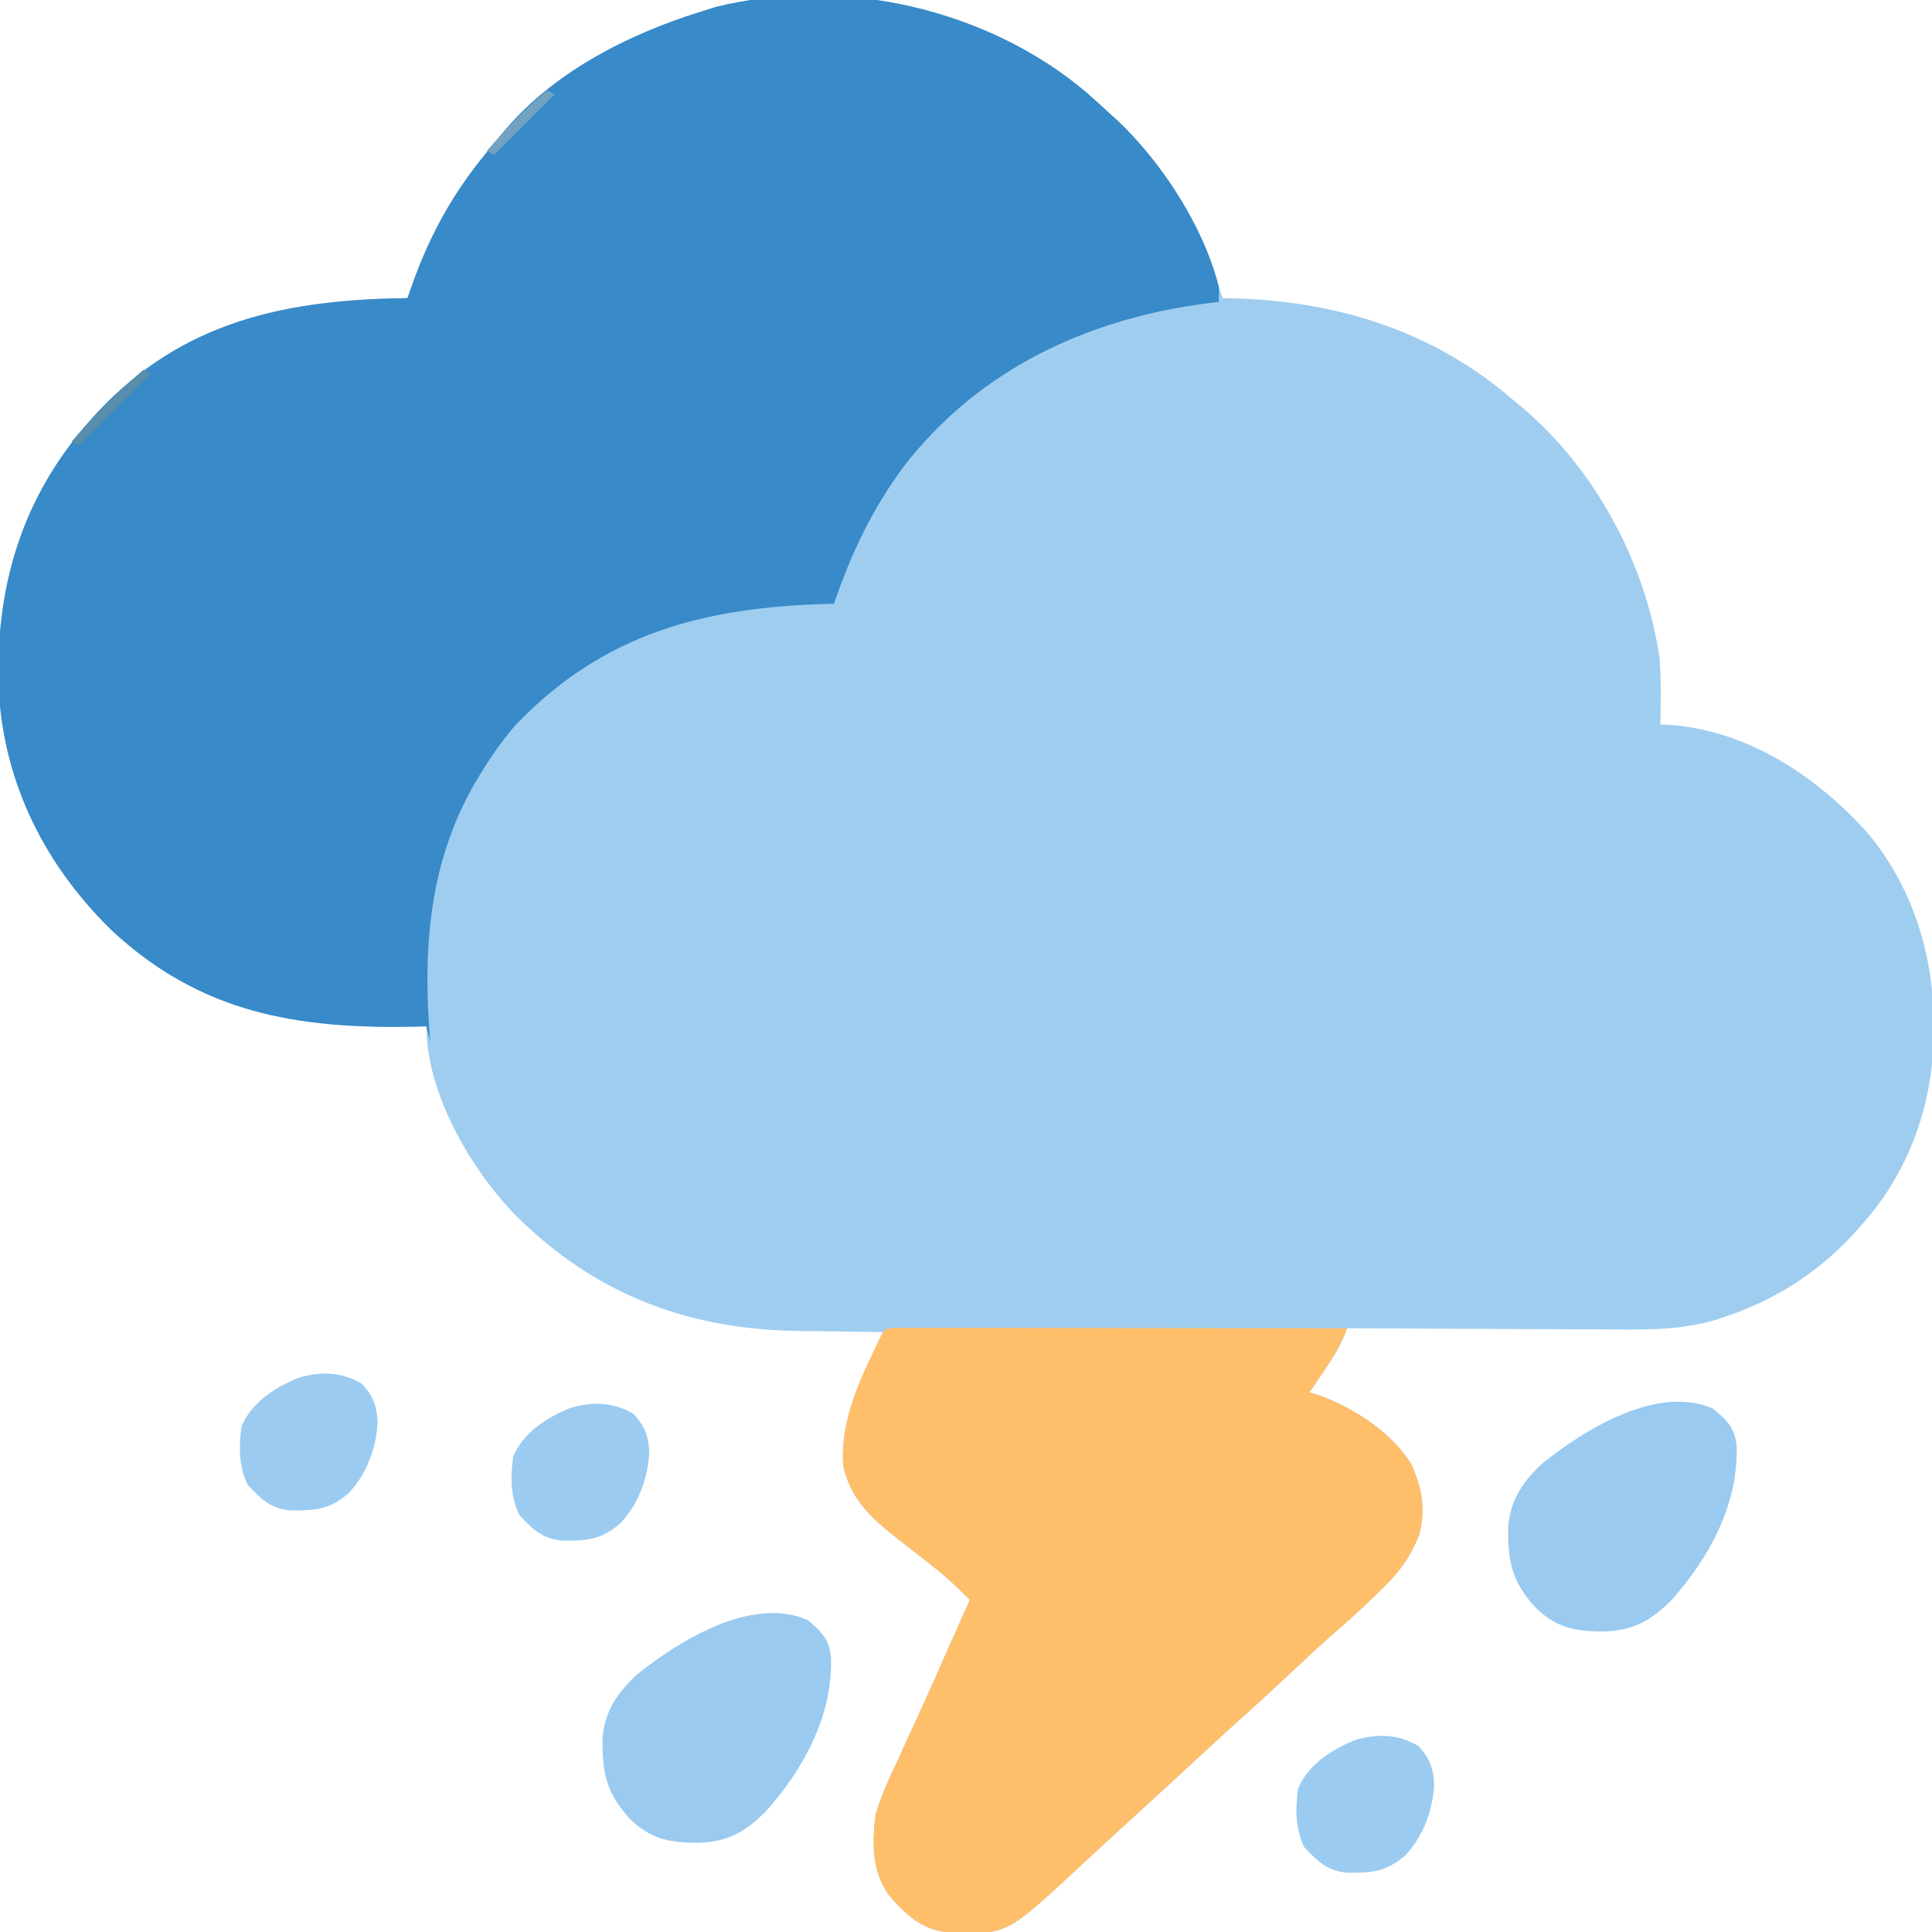 <?xml version="1.0" encoding="UTF-8"?>
<svg version="1.1" xmlns="http://www.w3.org/2000/svg" width="512" height="512">
<path d="M0 0 C2.008 1.764 3.974 3.561 5.938 5.375 C6.612 5.98 7.286 6.584 7.98 7.207 C21.401 19.83 30.521 36.956 35.938 54.375 C37.1 54.401 38.263 54.427 39.461 54.453 C66.809 55.315 92.053 63.261 112.938 81.375 C113.746 82.039 114.554 82.703 115.387 83.387 C134.81 99.882 147.955 124.489 151.738 149.668 C152.172 155.567 152.081 161.466 151.938 167.375 C152.485 167.389 153.033 167.403 153.598 167.418 C174.568 168.68 192.84 180.644 206.646 195.845 C218.74 210.171 224.552 228.685 224.375 247.188 C224.366 248.328 224.357 249.468 224.348 250.642 C223.973 268.941 217.405 286.738 204.938 300.375 C204.137 301.267 203.336 302.159 202.512 303.078 C193.118 313.029 181.971 320.061 168.938 324.375 C168.201 324.624 167.464 324.873 166.704 325.129 C156.705 328.081 146.835 327.755 136.516 327.668 C134.56 327.662 132.604 327.658 130.648 327.655 C125.539 327.644 120.429 327.614 115.32 327.581 C110.091 327.55 104.862 327.537 99.633 327.521 C89.401 327.489 79.169 327.438 68.938 327.375 C68.648 328.136 68.358 328.897 68.059 329.68 C66.682 332.99 64.829 335.727 62.812 338.688 C62.088 339.756 61.364 340.825 60.617 341.926 C60.063 342.734 59.509 343.542 58.938 344.375 C59.784 344.62 60.631 344.865 61.504 345.117 C70.565 348.436 80.858 354.997 85.938 363.375 C88.794 369.549 89.905 375.772 87.938 382.375 C85.539 388.34 82.328 392.546 77.688 396.938 C77.105 397.504 76.522 398.071 75.921 398.655 C72.448 402.008 68.898 405.253 65.219 408.379 C61.928 411.259 58.752 414.258 55.562 417.25 C50.574 421.926 45.551 426.552 40.453 431.109 C36.905 434.305 33.402 437.549 29.896 440.791 C24.753 445.549 19.589 450.285 14.421 455.016 C12.427 456.843 10.433 458.671 8.439 460.499 C7.441 461.413 6.443 462.328 5.444 463.241 C2.897 465.573 0.358 467.912 -2.168 470.266 C-21.191 487.951 -21.191 487.951 -35.617 487.68 C-43.479 486.984 -47.612 483.327 -52.617 477.473 C-57.086 470.986 -56.905 463.976 -56.062 456.375 C-54.607 451.425 -52.521 446.837 -50.312 442.188 C-49.724 440.899 -49.139 439.61 -48.556 438.32 C-47.352 435.665 -46.135 433.016 -44.907 430.373 C-43.07 426.409 -41.291 422.422 -39.527 418.426 C-39.249 417.795 -38.97 417.164 -38.683 416.514 C-38.411 415.895 -38.138 415.277 -37.856 414.639 C-35.607 409.544 -33.336 404.459 -31.062 399.375 C-34.15 396.211 -37.273 393.292 -40.75 390.562 C-41.615 389.877 -42.48 389.191 -43.371 388.484 C-45.149 387.091 -46.933 385.706 -48.723 384.328 C-56.173 378.53 -62.666 373.287 -64.609 363.668 C-65.449 350.828 -59.343 339.77 -54.062 328.375 C-55.747 328.361 -55.747 328.361 -57.465 328.347 C-61.716 328.306 -65.967 328.24 -70.219 328.167 C-72.042 328.14 -73.866 328.118 -75.69 328.104 C-105.515 327.858 -130.333 318.523 -151.658 297.218 C-163.636 284.733 -175.062 264.87 -175.062 247.375 C-175.913 247.396 -176.763 247.417 -177.638 247.438 C-208.941 248.108 -234.874 244.042 -258.691 221.711 C-277.158 203.518 -287.887 181.017 -288.535 155.056 C-288.745 126.63 -280.301 102.918 -260.062 82.375 C-237.492 59.767 -210.628 54.784 -180.062 54.375 C-179.722 53.382 -179.382 52.39 -179.031 51.367 C-173.932 36.904 -167.216 25.016 -157.062 13.375 C-156.524 12.692 -155.985 12.009 -155.43 11.305 C-142.145 -5.185 -121.877 -15.468 -102.062 -21.625 C-100.911 -21.987 -99.76 -22.349 -98.574 -22.723 C-65.151 -31.167 -26.23 -22.339 0 0 Z " fill="#9FCDF0" transform="translate(288.062,24.625)"/>
<path d="M0 0 C2.008 1.764 3.974 3.561 5.938 5.375 C6.612 5.98 7.286 6.584 7.98 7.207 C19.843 18.364 30.953 35.436 34.938 51.375 C34.938 52.695 34.938 54.015 34.938 55.375 C33.679 55.534 32.421 55.692 31.125 55.855 C-0.178 60.022 -28.595 73.34 -48.375 98.75 C-56.838 110.067 -62.495 122.052 -67.062 135.375 C-67.929 135.397 -67.929 135.397 -68.812 135.419 C-101.256 136.329 -127.859 143.046 -151.203 167.277 C-154.571 171.077 -157.387 175.061 -160.062 179.375 C-160.425 179.959 -160.788 180.542 -161.162 181.144 C-174.449 202.986 -176.088 226.476 -174.062 251.375 C-174.393 250.055 -174.722 248.735 -175.062 247.375 C-175.913 247.396 -176.763 247.417 -177.638 247.438 C-208.941 248.108 -234.874 244.042 -258.691 221.711 C-277.158 203.518 -287.887 181.017 -288.535 155.056 C-288.745 126.63 -280.301 102.918 -260.062 82.375 C-237.492 59.767 -210.628 54.784 -180.062 54.375 C-179.722 53.382 -179.382 52.39 -179.031 51.367 C-173.932 36.904 -167.216 25.016 -157.062 13.375 C-156.524 12.692 -155.985 12.009 -155.43 11.305 C-142.145 -5.185 -121.877 -15.468 -102.062 -21.625 C-100.911 -21.987 -99.76 -22.349 -98.574 -22.723 C-65.151 -31.167 -26.23 -22.339 0 0 Z " fill="#388AC8" transform="translate(288.062,24.625)"/>
<path d="M0 0 C0.899 0.001 1.797 0.002 2.723 0.003 C3.751 0.001 4.779 0 5.838 -0.001 C6.976 0.002 8.113 0.006 9.284 0.01 C10.474 0.009 11.665 0.009 12.891 0.009 C16.163 0.01 19.436 0.015 22.708 0.022 C26.125 0.028 29.542 0.028 32.958 0.03 C39.432 0.033 45.906 0.041 52.38 0.051 C59.749 0.062 67.118 0.068 74.486 0.073 C89.648 0.083 104.81 0.101 119.972 0.123 C118.377 4.309 116.374 7.726 113.847 11.436 C113.122 12.504 112.398 13.573 111.651 14.674 C111.097 15.482 110.543 16.29 109.972 17.123 C110.819 17.368 111.665 17.613 112.538 17.865 C121.599 21.184 131.892 27.745 136.972 36.123 C139.828 42.297 140.94 48.52 138.972 55.123 C136.573 61.088 133.362 65.294 128.722 69.686 C128.139 70.252 127.556 70.819 126.956 71.403 C123.483 74.756 119.933 78.001 116.253 81.127 C112.962 84.007 109.786 87.006 106.597 89.998 C101.608 94.674 96.585 99.3 91.487 103.857 C87.939 107.053 84.436 110.297 80.93 113.539 C75.787 118.297 70.623 123.033 65.456 127.764 C63.461 129.591 61.467 131.419 59.473 133.247 C58.475 134.162 57.477 135.076 56.478 135.99 C53.931 138.321 51.392 140.66 48.866 143.014 C29.843 160.699 29.843 160.699 15.417 160.428 C7.555 159.732 3.422 156.076 -1.583 150.221 C-6.052 143.734 -5.871 136.724 -5.028 129.123 C-3.573 124.173 -1.487 119.585 0.722 114.936 C1.31 113.647 1.895 112.358 2.478 111.068 C3.682 108.413 4.899 105.764 6.127 103.121 C7.964 99.157 9.743 95.17 11.507 91.174 C11.785 90.543 12.064 89.912 12.351 89.262 C12.624 88.643 12.897 88.025 13.178 87.387 C15.427 82.292 17.698 77.207 19.972 72.123 C16.884 68.959 13.761 66.04 10.284 63.311 C9.419 62.625 8.554 61.939 7.663 61.232 C5.885 59.839 4.102 58.454 2.311 57.076 C-5.139 51.278 -11.632 46.035 -13.575 36.416 C-14.406 23.72 -8.532 12.299 -3.028 1.123 C-2.028 0.123 -2.028 0.123 0 0 Z " fill="#FFBF6A" transform="translate(237.028,351.877)"/>
<path d="M0 0 C3.689 3.113 5.709 4.911 6.238 9.965 C6.666 25.3 -0.961 39.446 -11 50.688 C-16.784 56.459 -21.454 58.97 -29.812 59.062 C-37.136 58.925 -41.648 57.88 -46.965 52.816 C-53.348 45.911 -54.475 40.486 -54.309 31.133 C-53.672 24.03 -50.364 19.277 -45.234 14.477 C-34.104 5.565 -14.817 -6.482 0 0 Z " fill="#9ACAF0" transform="translate(214,429.312)"/>
<path d="M0 0 C3.689 3.113 5.709 4.911 6.238 9.965 C6.666 25.3 -0.961 39.446 -11 50.688 C-16.784 56.459 -21.454 58.97 -29.812 59.062 C-37.136 58.925 -41.648 57.88 -46.965 52.816 C-53.348 45.911 -54.475 40.486 -54.309 31.133 C-53.672 24.03 -50.364 19.277 -45.234 14.477 C-34.104 5.565 -14.817 -6.482 0 0 Z " fill="#9ACAF0" transform="translate(454,373.312)"/>
<path d="M0 0 C2.988 3.252 4.047 5.911 4.191 10.348 C3.791 17.23 1.277 23.936 -3.469 29.02 C-8.635 33.414 -12.275 33.661 -18.891 33.59 C-24.245 33.092 -26.688 30.562 -30.25 26.812 C-32.653 21.637 -32.609 16.922 -31.875 11.312 C-29.156 4.929 -23.089 1.044 -16.793 -1.543 C-10.833 -3.295 -5.409 -3.175 0 0 Z " fill="#9BCBF0" transform="translate(375.875,462.688)"/>
<path d="M0 0 C2.988 3.252 4.047 5.911 4.191 10.348 C3.791 17.23 1.277 23.936 -3.469 29.02 C-8.635 33.414 -12.275 33.661 -18.891 33.59 C-24.245 33.092 -26.688 30.562 -30.25 26.812 C-32.653 21.637 -32.609 16.922 -31.875 11.312 C-29.156 4.929 -23.089 1.044 -16.793 -1.543 C-10.833 -3.295 -5.409 -3.175 0 0 Z " fill="#9BCBF0" transform="translate(167.875,374.688)"/>
<path d="M0 0 C2.988 3.252 4.047 5.911 4.191 10.348 C3.791 17.23 1.277 23.936 -3.469 29.02 C-8.635 33.414 -12.275 33.661 -18.891 33.59 C-24.245 33.092 -26.688 30.562 -30.25 26.812 C-32.653 21.637 -32.609 16.922 -31.875 11.312 C-29.156 4.929 -23.089 1.044 -16.793 -1.543 C-10.833 -3.295 -5.409 -3.175 0 0 Z " fill="#9BCBF0" transform="translate(95.875,366.688)"/>
<path d="M0 0 C0.66 0.33 1.32 0.66 2 1 C-4.27 7.27 -10.54 13.54 -17 20 C-17.66 19.67 -18.32 19.34 -19 19 C-13.076 12.146 -6.854 5.924 0 0 Z " fill="#588EAC" transform="translate(38,98)"/>
<path d="M0 0 C0.66 0.33 1.32 0.66 2 1 C-3.28 6.28 -8.56 11.56 -14 17 C-14.66 16.67 -15.32 16.34 -16 16 C-10.967 10.225 -5.963 4.821 0 0 Z " fill="#72A2C2" transform="translate(145,24)"/>
</svg>
